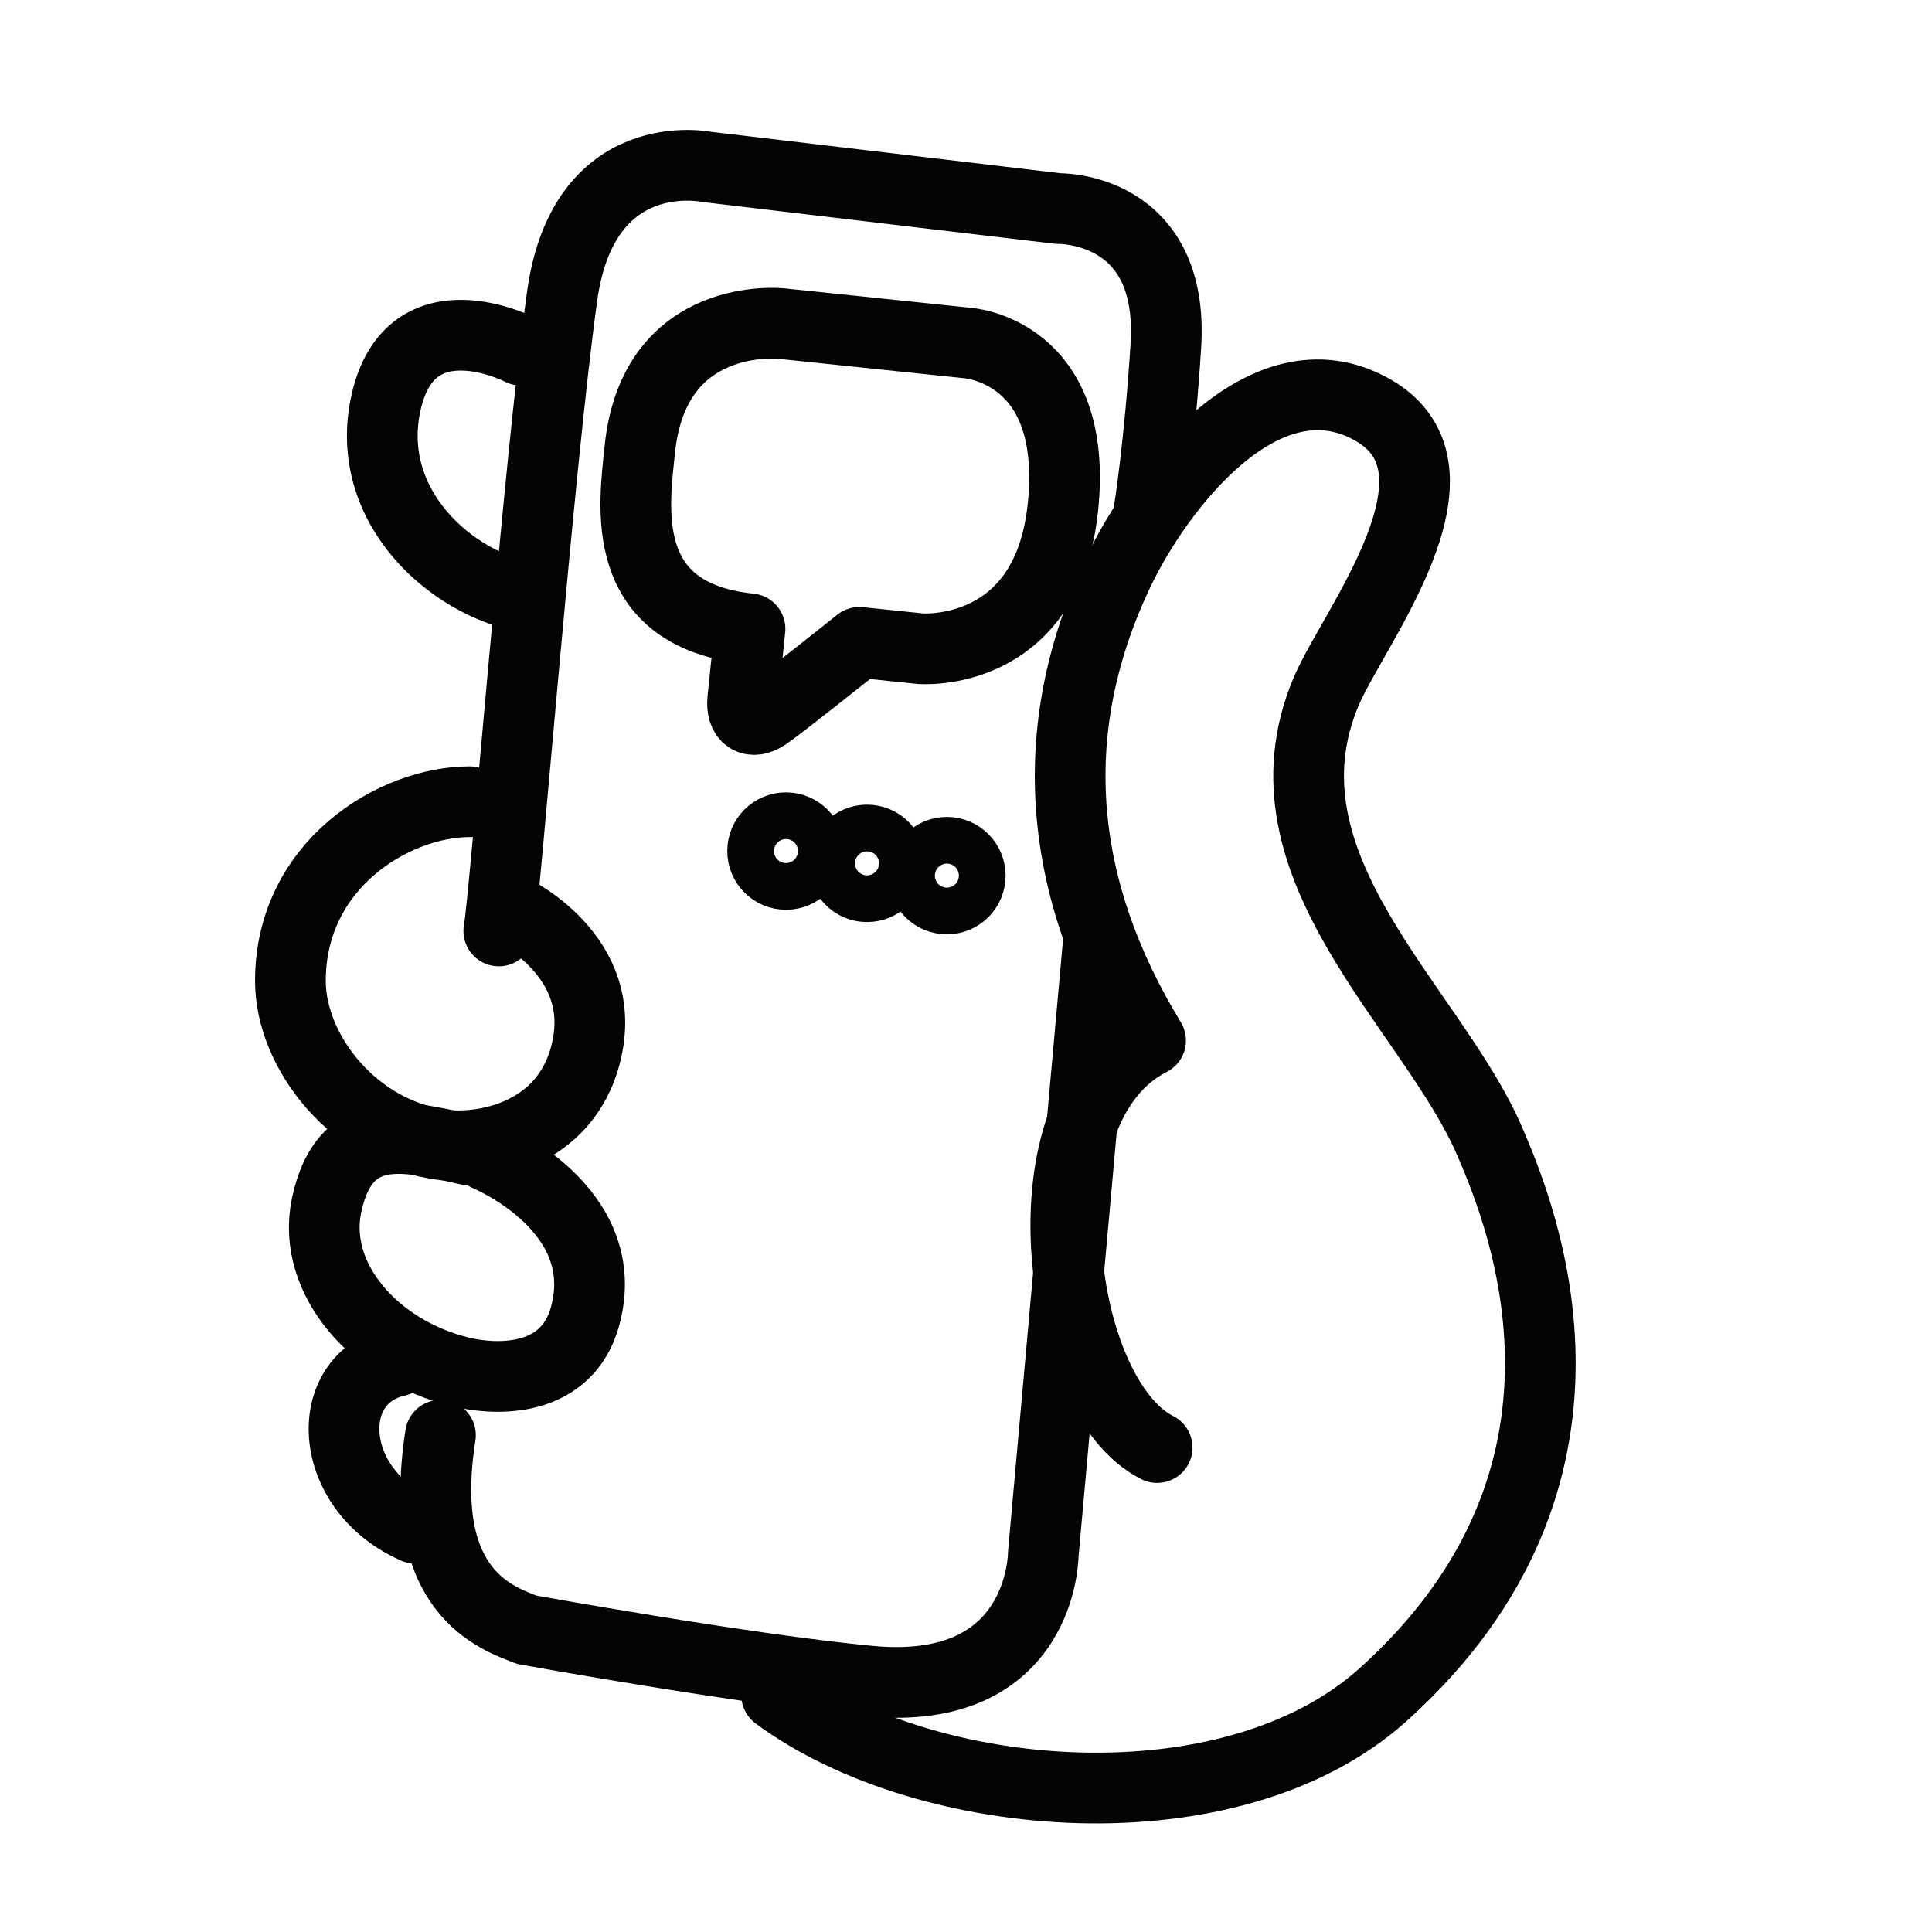 <svg xmlns="http://www.w3.org/2000/svg" viewBox="0 0 800 800"><defs><style>.cls-1{fill:none;stroke:#040404;stroke-linecap:round;stroke-linejoin:round;stroke-width:29.28px;}</style></defs><title>Hender</title><g id="Layer_2" data-name="Layer 2"><path class="cls-1" d="M164.33,563.62c-31.42,7.09-29.12,53.11,7.69,69.21"/><path class="cls-1" d="M321.59,701.87c62.13,46,188.17,56.53,251.19-.2,100.56-90.52,58.17-196.56,44-229.22-23.93-55.36-98.13-113.63-67.69-186,11.12-26.43,63.39-91.9,19.15-116.8-44.89-25.27-89,33.15-105.15,67.2-31.87,67.12-24.25,132.37,13.34,194-54.91,27.73-38.7,147.84,2.72,168.55"/><path class="cls-1" d="M206.54,385.48c2.42-12.1,16.38-191.86,26.23-262.88,8.89-64.12,59.78-53.5,59.78-53.5L438.18,86.37s48.28-1.24,44.57,56.95c-2.67,41.9-7,68.43-7,68.43"/><path class="cls-1" d="M455,387.75,432,643.48s0,59.42-71.85,52.64c-52-4.91-142.09-21.28-142.09-21.28-11.51-4.6-46-15-35.67-80.54"/><path class="cls-1" d="M215.74,145s-45.44-23.59-55.8,21.28c-10,43.53,27.61,75.93,58.68,81.11"/><path class="cls-1" d="M264.94,186c-2.44,23.59-9.43,68.69,45.62,74.38l-3,29.15c-.79,7.63,3.58,10.66,9.6,6.6s38.65-30.14,38.65-30.14l25.44,2.63s52.41,4.13,58.89-58.68c6.72-65.11-39.63-67.91-39.63-67.91L323.6,134S270.91,128.13,264.94,186Z"/><path class="cls-1" d="M195,476.37c-23.69-5.06-52.07-14.64-59.83,23C129,529.69,155.33,559.21,190,567.92c17.2,4.32,44.73,3.8,52.16-22.52,12.66-44.87-40.27-66.73-40.27-66.73"/><path class="cls-1" d="M208.84,375.12s41.92,18,34.52,57.53c-6.9,36.82-42,43.62-59.83,41.42-36.77-4.55-63.28-38.49-63.28-67.88,0-48.32,43.14-74.21,74.21-74.21"/><circle class="cls-1" cx="325.46" cy="352.41" r="9.67"/><circle class="cls-1" cx="359.02" cy="357.5" r="9.67"/><circle class="cls-1" cx="392.08" cy="362.58" r="9.67"/></g></svg>